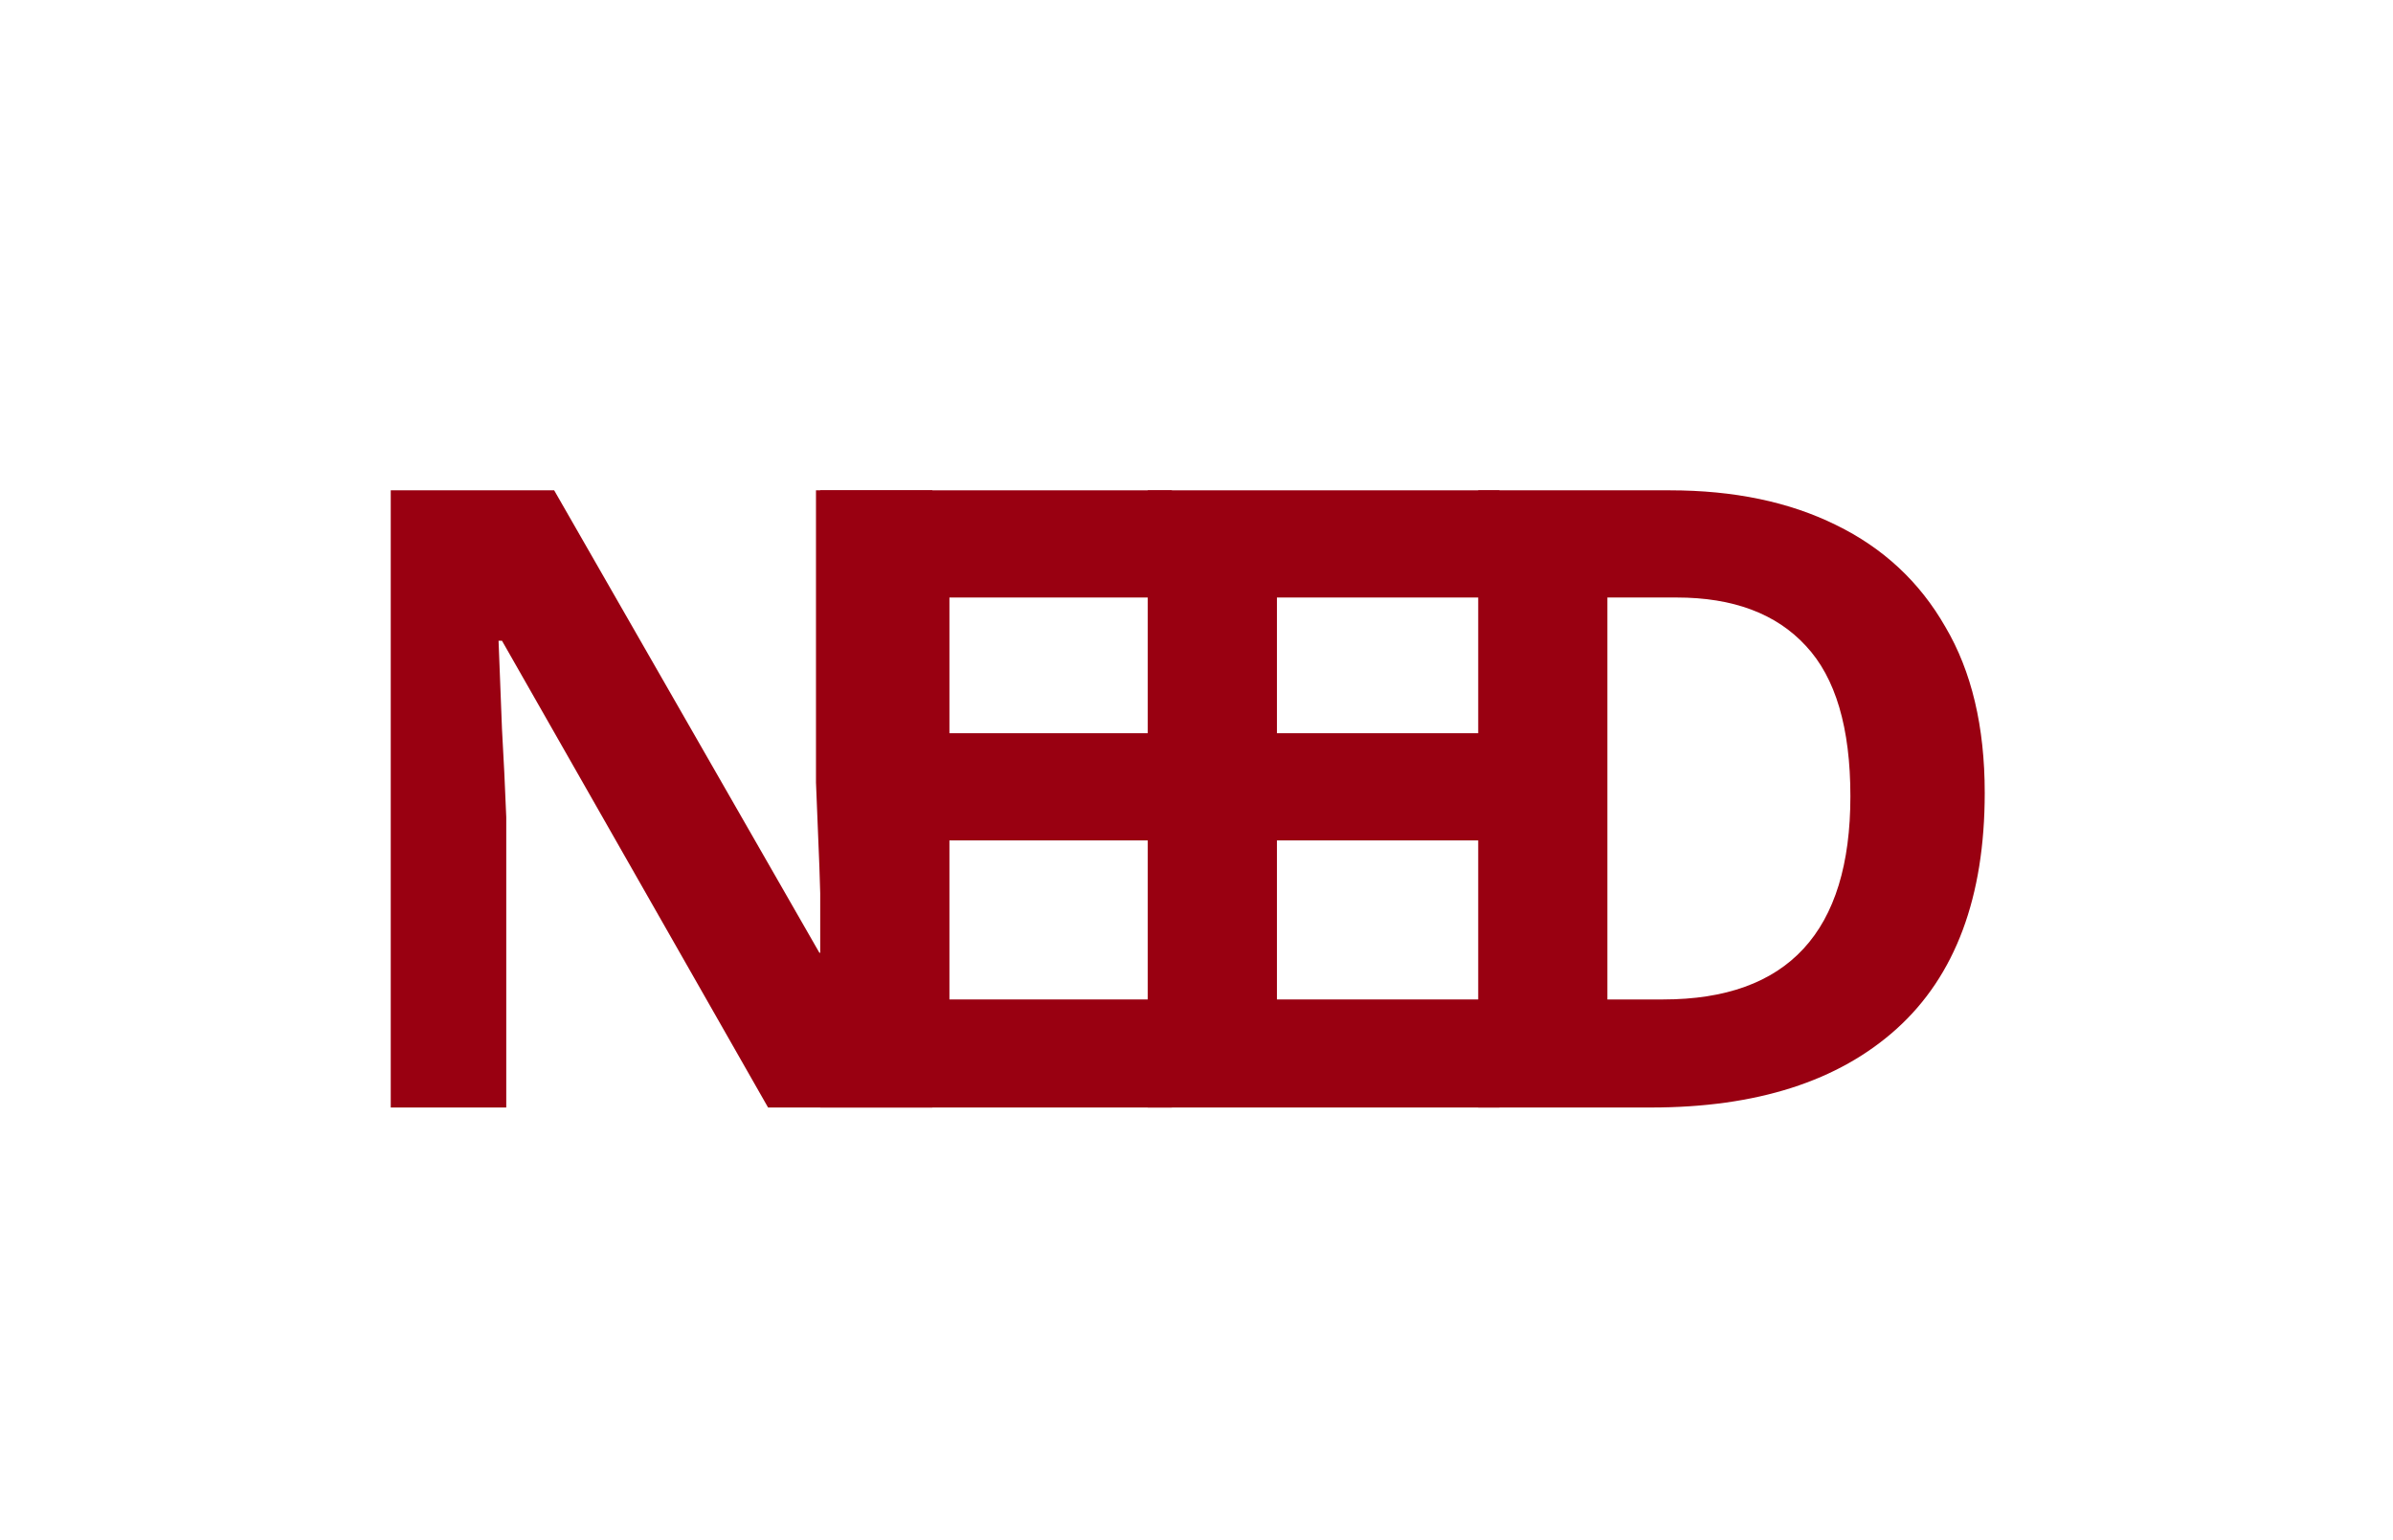 <svg width="230" height="148" viewBox="0 0 230 148" fill="none" xmlns="http://www.w3.org/2000/svg">
<g clip-path="url(#clip0_25_9)">
<path d="M89.611 106.456L73.822 106.456L48.247 61.589L47.918 61.589C48.028 64.414 48.137 67.239 48.247 70.064C48.411 72.889 48.548 75.714 48.658 78.539L48.658 106.456L37.556 106.456L37.556 47.131L53.263 47.131L78.756 91.583L79.003 91.583C78.948 88.814 78.866 86.072 78.756 83.358C78.646 80.643 78.537 77.929 78.427 75.215L78.427 47.131L89.611 47.131L89.611 106.456Z" fill="#990011"/>
<path d="M190.76 76.212C190.759 86.238 187.936 93.799 182.29 98.895C176.697 103.936 168.83 106.456 158.687 106.456L142.076 106.456L142.076 47.131L160.496 47.131C166.637 47.131 171.955 48.239 176.45 50.455C181.001 52.671 184.509 55.939 186.977 60.259C189.498 64.524 190.76 69.842 190.76 76.212ZM177.848 76.544C177.849 69.953 176.423 65.134 173.572 62.087C170.722 58.985 166.583 57.434 161.154 57.434L154.493 57.434L154.493 96.07L159.838 96.07C171.845 96.07 177.848 89.562 177.848 76.544Z" fill="#990011"/>
<path d="M112.633 106.456L78.834 106.456L78.834 47.131L112.633 47.131L112.633 57.434L91.252 57.434L91.252 70.479L111.153 70.479L111.153 80.782L91.252 80.782L91.252 96.07L112.633 96.07L112.633 106.456Z" fill="#990011"/>
<path d="M144.114 106.456L110.315 106.456L110.315 47.131L144.114 47.131L144.114 57.434L122.732 57.434L122.732 70.479L142.633 70.479L142.633 80.782L122.732 80.782L122.732 96.07L144.114 96.07L144.114 106.456Z" fill="#990011"/>
</g>
<defs>
<clipPath id="clip0_25_9">
<rect width="148" height="230" fill="white" transform="translate(0 148) rotate(-90)"/>
</clipPath>
</defs>
</svg>
